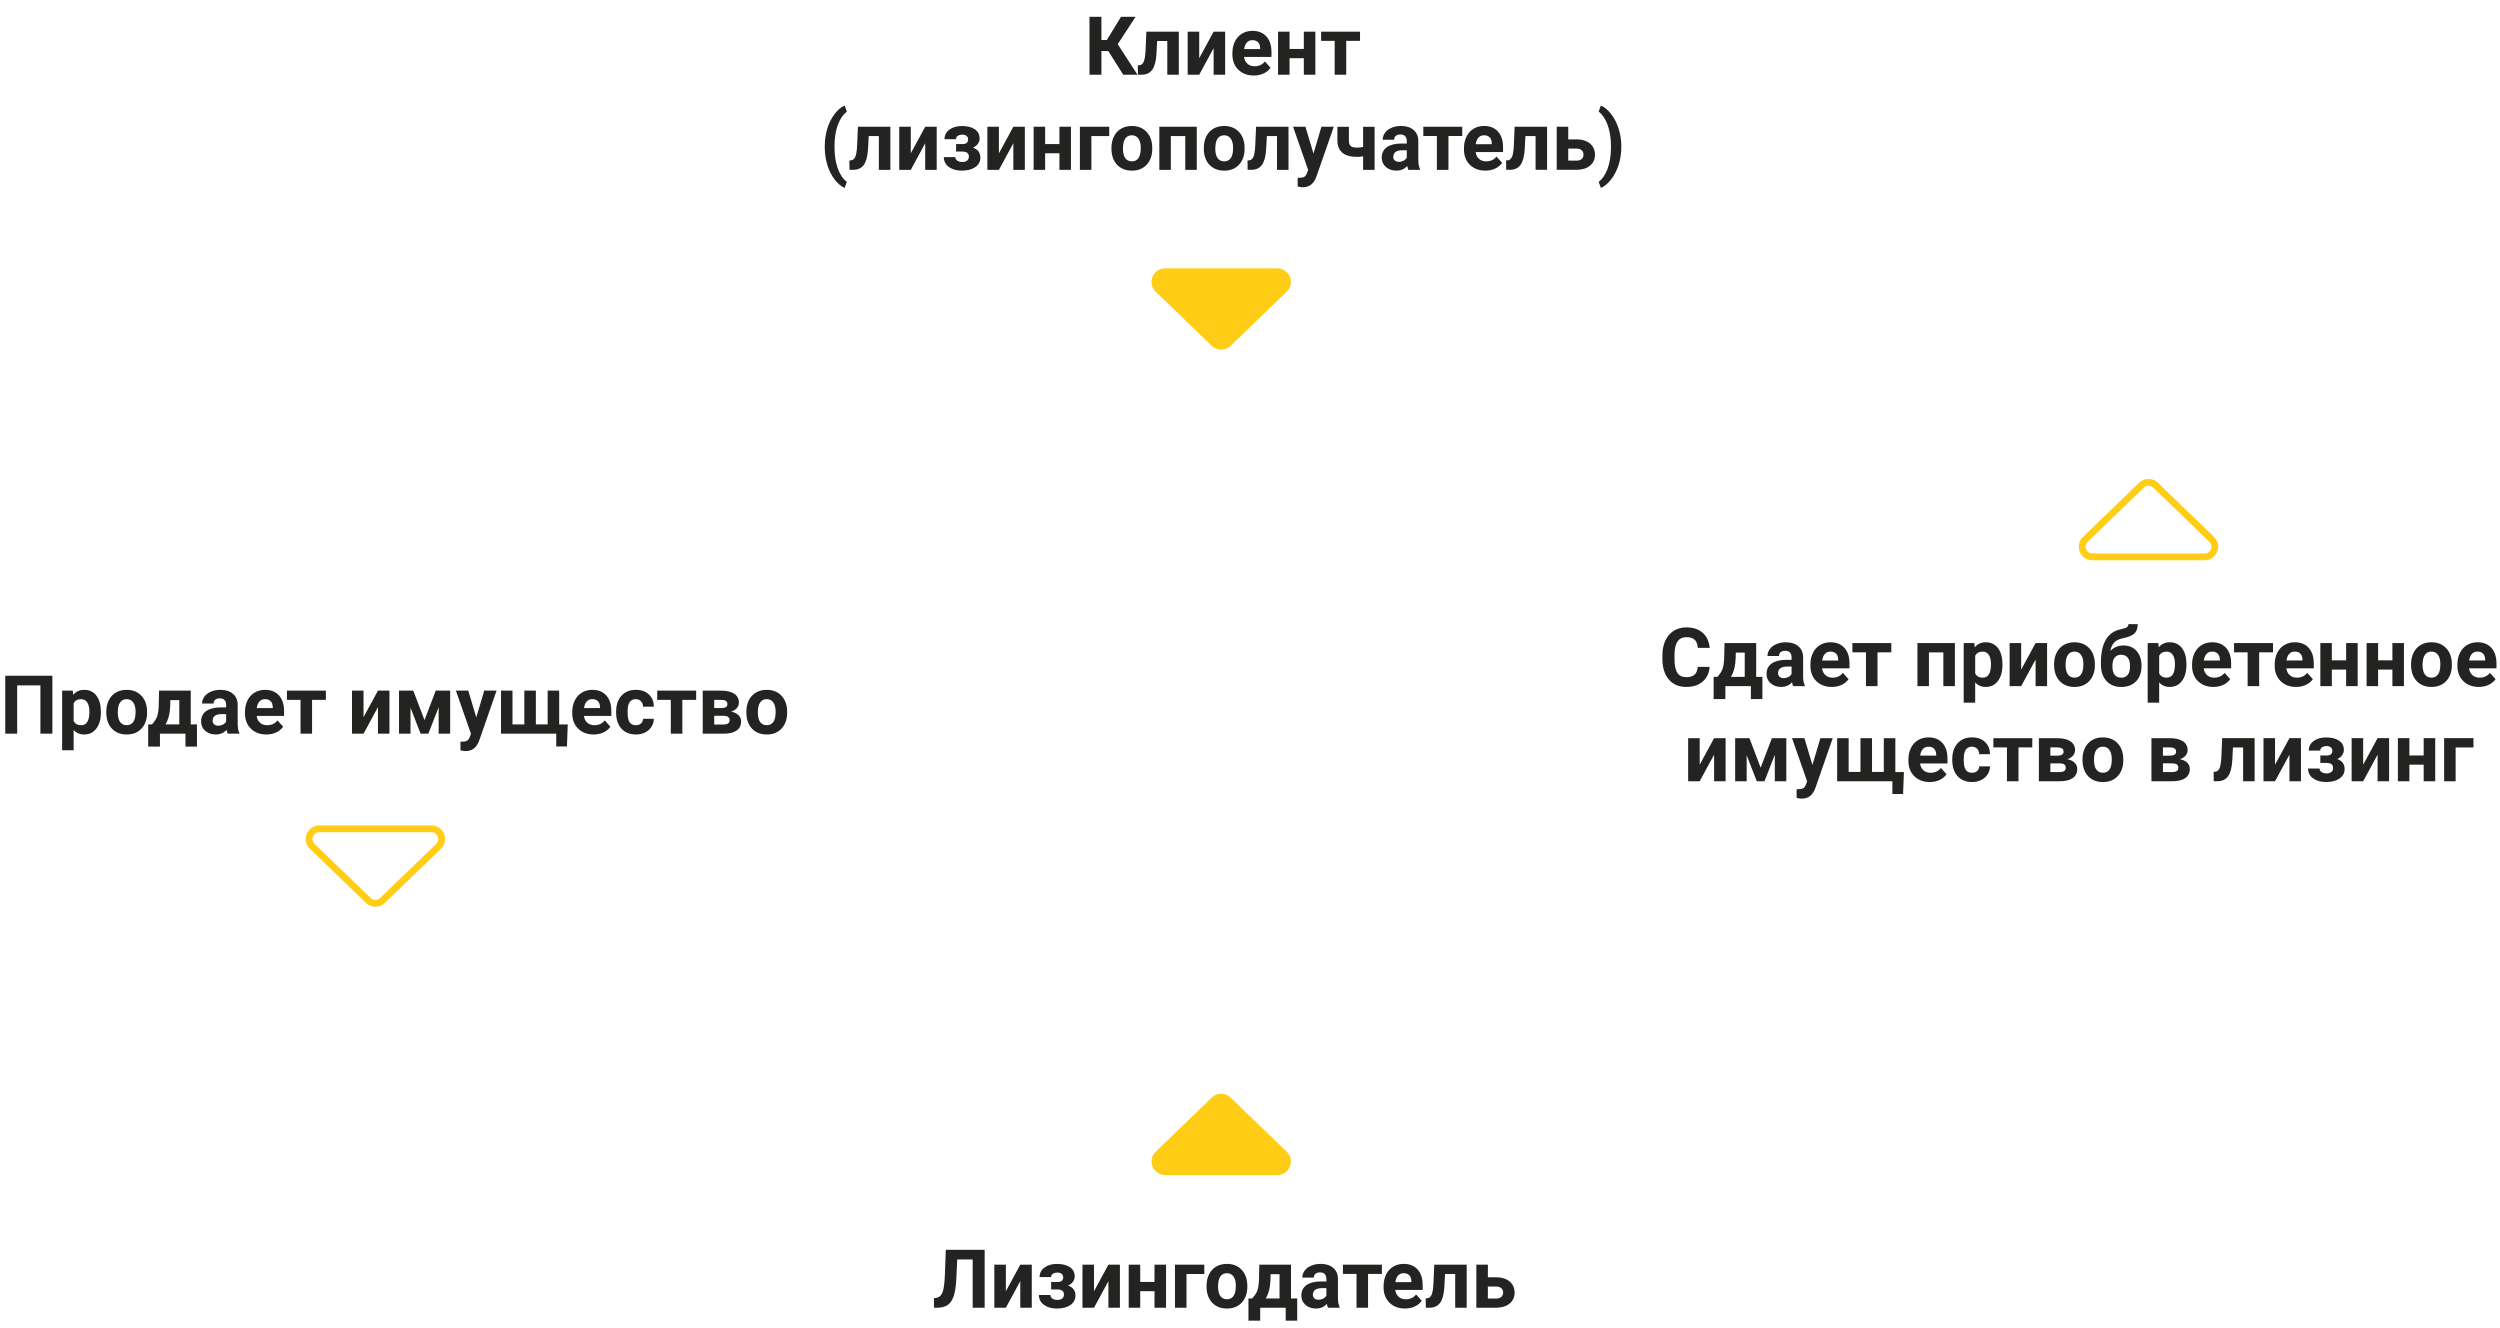 <svg fill="none" height="391" viewBox="0 0 736 391" width="736" xmlns="http://www.w3.org/2000/svg"><g fill="#232422"><path d="m503.32 196.316c-.132 1.836-.812 3.282-2.039 4.336-1.219 1.055-2.828 1.582-4.828 1.582-2.187 0-3.91-.734-5.168-2.203-1.25-1.476-1.875-3.5-1.875-6.07v-1.043c0-1.641.289-3.086.867-4.336s1.403-2.207 2.473-2.871c1.078-.672 2.328-1.008 3.75-1.008 1.969 0 3.555.527 4.758 1.582s1.898 2.535 2.086 4.442h-3.516c-.086-1.102-.394-1.899-.926-2.391-.523-.5-1.324-.75-2.402-.75-1.172 0-2.051.422-2.637 1.266-.578.836-.875 2.136-.89 3.902v1.289c0 1.844.277 3.191.832 4.043.562.852 1.445 1.277 2.648 1.277 1.086 0 1.895-.246 2.426-.738.539-.5.848-1.27.926-2.309zm2.262 2.954c.766-.813 1.285-1.618 1.559-2.415.273-.796.425-1.925.457-3.386l.093-4.149h9.329v9.95h1.828v6.539h-3.387v-3.809h-7.512v3.809h-3.457v-6.539zm3.996 0h4.067v-7.149h-2.637l-.024 1.524c-.07 2.328-.539 4.203-1.406 5.625zm18.34 2.73c-.156-.305-.27-.684-.34-1.137-.82.914-1.887 1.371-3.199 1.371-1.242 0-2.274-.359-3.094-1.078-.812-.718-1.219-1.625-1.219-2.718 0-1.344.496-2.376 1.489-3.094 1-.719 2.441-1.082 4.324-1.09h1.559v-.727c0-.586-.153-1.054-.458-1.406-.296-.351-.769-.527-1.418-.527-.57 0-1.019.136-1.347.41-.32.273-.481.648-.481 1.125h-3.386c0-.734.226-1.414.679-2.039s1.094-1.113 1.922-1.465c.828-.359 1.758-.539 2.789-.539 1.563 0 2.801.394 3.715 1.184.922.781 1.383 1.882 1.383 3.304v5.496c.008 1.203.176 2.114.504 2.731v.199zm-2.801-2.355c.5 0 .961-.11 1.383-.329.422-.226.734-.527.938-.902v-2.18h-1.266c-1.695 0-2.598.586-2.707 1.758l-.012.199c0 .422.149.77.445 1.043.297.274.704.411 1.219.411zm14.156 2.589c-1.859 0-3.375-.57-4.546-1.711-1.165-1.14-1.747-2.66-1.747-4.558v-.328c0-1.274.247-2.41.739-3.41.492-1.008 1.187-1.782 2.086-2.321.906-.547 1.937-.82 3.093-.82 1.735 0 3.098.547 4.09 1.641 1 1.093 1.5 2.644 1.5 4.652v1.383h-8.074c.109.828.438 1.492.984 1.992.555.5 1.254.75 2.098.75 1.305 0 2.324-.473 3.059-1.418l1.664 1.863c-.508.719-1.196 1.281-2.063 1.688-.867.398-1.828.597-2.883.597zm-.386-10.406c-.672 0-1.219.227-1.641.68-.414.453-.68 1.101-.797 1.945h4.711v-.269c-.015-.75-.219-1.329-.609-1.735-.391-.414-.946-.621-1.664-.621zm17.918.211h-4.067v9.961h-3.398v-9.961h-3.996v-2.719h11.461zm18.715 9.961h-3.399v-9.938h-4.242v9.938h-3.387v-12.68h11.028zm14.003-6.223c0 1.953-.445 3.52-1.335 4.7-.883 1.171-2.079 1.757-3.586 1.757-1.282 0-2.317-.445-3.106-1.336v5.977h-3.387v-17.555h3.141l.117 1.242c.821-.984 1.891-1.476 3.211-1.476 1.563 0 2.777.578 3.645 1.734.867 1.157 1.3 2.75 1.3 4.782zm-3.386-.246c0-1.179-.211-2.09-.633-2.73-.414-.641-1.02-.961-1.816-.961-1.063 0-1.793.406-2.192 1.219v5.191c.414.836 1.152 1.254 2.215 1.254 1.617 0 2.426-1.324 2.426-3.973zm13.136-6.211h3.387v12.68h-3.387v-7.828l-4.242 7.828h-3.398v-12.68h3.398v7.817zm5.45 6.223c0-1.258.242-2.379.726-3.363.485-.985 1.18-1.746 2.086-2.285.914-.54 1.973-.809 3.176-.809 1.711 0 3.105.523 4.184 1.57 1.085 1.047 1.691 2.469 1.816 4.266l.023.867c0 1.945-.543 3.508-1.629 4.688-1.085 1.171-2.543 1.757-4.371 1.757s-3.289-.586-4.382-1.757c-1.086-1.172-1.629-2.766-1.629-4.782zm3.386.246c0 1.203.227 2.125.68 2.766.453.633 1.102.949 1.945.949.821 0 1.461-.313 1.922-.938.461-.632.692-1.64.692-3.023 0-1.18-.231-2.094-.692-2.742-.461-.649-1.109-.973-1.945-.973-.828 0-1.469.324-1.922.973-.453.64-.68 1.637-.68 2.988zm17.004-5.766c1.625 0 2.922.539 3.891 1.618.969 1.078 1.453 2.543 1.453 4.394v.164c0 1.828-.539 3.293-1.617 4.395-1.078 1.101-2.528 1.652-4.348 1.652-1.828 0-3.285-.594-4.371-1.781-1.078-1.195-1.617-2.817-1.617-4.863v-.563c.016-2.851.496-5.082 1.441-6.691.953-1.618 2.383-2.637 4.289-3.059 1-.219 1.645-.434 1.934-.644.289-.219.434-.52.434-.903h2.742c0 1.227-.332 2.149-.996 2.766-.657.617-1.828 1.094-3.516 1.43-1 .203-1.789.597-2.367 1.183s-.969 1.41-1.172 2.473c1.078-1.047 2.352-1.571 3.82-1.571zm-.644 2.743c-.805 0-1.438.269-1.899.808-.453.539-.679 1.414-.679 2.625 0 1.078.222 1.903.668 2.473.445.562 1.089.844 1.933.844.82 0 1.453-.278 1.899-.832.445-.555.671-1.372.679-2.45v-.281c0-1.039-.23-1.828-.691-2.367-.453-.547-1.09-.82-1.91-.82zm19.219 3.011c0 1.953-.446 3.52-1.336 4.7-.883 1.171-2.079 1.757-3.586 1.757-1.282 0-2.317-.445-3.106-1.336v5.977h-3.387v-17.555h3.141l.117 1.242c.821-.984 1.891-1.476 3.211-1.476 1.563 0 2.778.578 3.645 1.734.867 1.157 1.301 2.75 1.301 4.782zm-3.387-.246c0-1.179-.211-2.09-.633-2.73-.414-.641-1.02-.961-1.816-.961-1.063 0-1.793.406-2.192 1.219v5.191c.414.836 1.152 1.254 2.215 1.254 1.617 0 2.426-1.324 2.426-3.973zm11.332 6.703c-1.86 0-3.375-.57-4.547-1.711-1.164-1.14-1.746-2.66-1.746-4.558v-.328c0-1.274.246-2.41.738-3.41.492-1.008 1.188-1.782 2.086-2.321.906-.547 1.938-.82 3.094-.82 1.734 0 3.097.547 4.09 1.641 1 1.093 1.5 2.644 1.5 4.652v1.383h-8.075c.11.828.438 1.492.985 1.992.554.5 1.254.75 2.097.75 1.305 0 2.325-.473 3.059-1.418l1.664 1.863c-.508.719-1.195 1.281-2.062 1.688-.868.398-1.828.597-2.883.597zm-.387-10.406c-.672 0-1.219.227-1.641.68-.414.453-.679 1.101-.796 1.945h4.711v-.269c-.016-.75-.219-1.329-.61-1.735-.39-.414-.945-.621-1.664-.621zm17.918.211h-4.066v9.961h-3.399v-9.961h-3.996v-2.719h11.461zm6.797 10.195c-1.859 0-3.375-.57-4.547-1.711-1.164-1.14-1.746-2.66-1.746-4.558v-.328c0-1.274.246-2.41.738-3.41.492-1.008 1.188-1.782 2.086-2.321.906-.547 1.938-.82 3.094-.82 1.734 0 3.098.547 4.09 1.641 1 1.093 1.5 2.644 1.5 4.652v1.383h-8.074c.109.828.437 1.492.984 1.992.555.5 1.254.75 2.098.75 1.304 0 2.324-.473 3.058-1.418l1.664 1.863c-.508.719-1.195 1.281-2.062 1.688-.867.398-1.828.597-2.883.597zm-.387-10.406c-.672 0-1.219.227-1.64.68-.414.453-.68 1.101-.797 1.945h4.711v-.269c-.016-.75-.219-1.329-.61-1.735-.39-.414-.945-.621-1.664-.621zm18.528 10.172h-3.399v-4.875h-4.207v4.875h-3.387v-12.68h3.387v5.086h4.207v-5.086h3.399zm13.617 0h-3.399v-4.875h-4.207v4.875h-3.386v-12.68h3.386v5.086h4.207v-5.086h3.399zm2.097-6.457c0-1.258.243-2.379.727-3.363.484-.985 1.18-1.746 2.086-2.285.914-.54 1.973-.809 3.176-.809 1.711 0 3.105.523 4.183 1.57 1.086 1.047 1.692 2.469 1.817 4.266l.023.867c0 1.945-.543 3.508-1.629 4.688-1.086 1.171-2.543 1.757-4.371 1.757s-3.289-.586-4.383-1.757c-1.086-1.172-1.629-2.766-1.629-4.782zm3.387.246c0 1.203.227 2.125.68 2.766.453.633 1.101.949 1.945.949.82 0 1.461-.313 1.922-.938.461-.632.691-1.64.691-3.023 0-1.18-.23-2.094-.691-2.742-.461-.649-1.109-.973-1.945-.973-.828 0-1.469.324-1.922.973-.453.64-.68 1.637-.68 2.988zm16.547 6.445c-1.859 0-3.375-.57-4.547-1.711-1.164-1.14-1.746-2.66-1.746-4.558v-.328c0-1.274.246-2.41.738-3.41.493-1.008 1.188-1.782 2.086-2.321.907-.547 1.938-.82 3.094-.82 1.734 0 3.098.547 4.09 1.641 1 1.093 1.5 2.644 1.5 4.652v1.383h-8.074c.109.828.437 1.492.984 1.992.555.5 1.254.75 2.098.75 1.304 0 2.324-.473 3.058-1.418l1.664 1.863c-.507.719-1.195 1.281-2.062 1.688-.867.398-1.828.597-2.883.597zm-.387-10.406c-.672 0-1.218.227-1.64.68-.414.453-.68 1.101-.797 1.945h4.711v-.269c-.016-.75-.219-1.329-.61-1.735-.39-.414-.945-.621-1.664-.621zm-224.73 25.492h3.387v12.68h-3.387v-7.828l-4.242 7.828h-3.399v-12.68h3.399v7.817zm13.699 8.684 3.316-8.684h4.243v12.68h-3.387v-7.781l-3.035 7.781h-2.274l-2.976-7.652v7.652h-3.387v-12.68h4.207zm15.246-.797 2.344-7.887h3.633l-5.098 14.649-.281.668c-.758 1.656-2.008 2.484-3.75 2.484-.492 0-.992-.074-1.5-.223v-2.566l.515.012c.641 0 1.118-.098 1.43-.293.32-.196.57-.52.75-.973l.399-1.043-4.442-12.715h3.645zm10.664-7.887v9.95h3.481v-9.95h3.398v9.95h3.469v-9.95h3.398v9.973h2.52l-.235 6.469h-3.152v-3.762h-16.266v-12.68zm23.883 12.914c-1.859 0-3.375-.57-4.547-1.711-1.164-1.14-1.746-2.66-1.746-4.558v-.328c0-1.274.246-2.41.738-3.41.492-1.008 1.188-1.782 2.086-2.321.906-.547 1.938-.82 3.094-.82 1.734 0 3.098.547 4.09 1.641 1 1.093 1.5 2.644 1.5 4.652v1.383h-8.074c.109.828.437 1.492.984 1.992.555.5 1.254.75 2.098.75 1.304 0 2.324-.473 3.058-1.418l1.664 1.863c-.508.719-1.195 1.281-2.062 1.688-.867.398-1.828.597-2.883.597zm-.387-10.406c-.672 0-1.218.227-1.64.68-.414.453-.68 1.101-.797 1.945h4.711v-.269c-.016-.75-.219-1.329-.61-1.735-.39-.414-.945-.621-1.664-.621zm12.809 7.676c.625 0 1.133-.172 1.523-.516.391-.343.594-.8.61-1.371h3.175c-.007.86-.242 1.649-.703 2.367-.461.711-1.093 1.266-1.898 1.664-.797.391-1.68.586-2.649.586-1.812 0-3.242-.574-4.289-1.722-1.046-1.157-1.57-2.75-1.57-4.782v-.222c0-1.953.52-3.512 1.559-4.676s2.465-1.746 4.277-1.746c1.586 0 2.856.453 3.809 1.359.961.899 1.449 2.098 1.464 3.598h-3.175c-.016-.656-.219-1.188-.61-1.594-.39-.414-.906-.621-1.547-.621-.789 0-1.386.289-1.793.867-.398.571-.597 1.5-.597 2.789v.352c0 1.305.199 2.242.597 2.812.399.571 1.004.856 1.817.856zm17.765-7.465h-4.066v9.961h-3.398v-9.961h-3.996v-2.719h11.46zm1.934 9.961v-12.68h5.297c1.727 0 3.051.305 3.973.914.922.61 1.382 1.485 1.382 2.625 0 .586-.195 1.114-.586 1.582-.382.461-.945.817-1.687 1.067.906.172 1.617.512 2.133 1.019.523.5.785 1.118.785 1.852 0 1.18-.445 2.078-1.336 2.695-.883.617-2.168.926-3.855.926zm3.387-5.262v2.555h2.73c1.196 0 1.793-.418 1.793-1.254 0-.851-.57-1.285-1.711-1.301zm0-2.273h2.097c1.188-.016 1.782-.399 1.782-1.149 0-.461-.164-.789-.492-.984-.321-.195-.813-.293-1.477-.293h-1.91zm9.457 1.078c0-1.258.242-2.379.726-3.363.485-.985 1.18-1.746 2.086-2.285.914-.54 1.973-.809 3.176-.809 1.711 0 3.106.523 4.184 1.57 1.086 1.047 1.691 2.469 1.816 4.266l.024.867c0 1.945-.543 3.508-1.629 4.688-1.086 1.171-2.543 1.757-4.371 1.757-1.829 0-3.29-.586-4.383-1.757-1.086-1.172-1.629-2.766-1.629-4.782zm3.387.246c0 1.203.226 2.125.679 2.766.453.633 1.102.949 1.946.949.82 0 1.46-.313 1.921-.938.461-.632.692-1.64.692-3.023 0-1.18-.231-2.094-.692-2.742-.461-.649-1.109-.973-1.945-.973-.828 0-1.469.324-1.922.973-.453.64-.679 1.637-.679 2.988zm16.91 6.211v-12.68h5.297c1.726 0 3.05.305 3.972.914.922.61 1.383 1.485 1.383 2.625 0 .586-.195 1.114-.586 1.582-.383.461-.945.817-1.687 1.067.906.172 1.617.512 2.132 1.019.524.5.786 1.118.786 1.852 0 1.18-.446 2.078-1.336 2.695-.883.617-2.168.926-3.856.926zm3.386-5.262v2.555h2.731c1.195 0 1.793-.418 1.793-1.254 0-.851-.57-1.285-1.711-1.301zm0-2.273h2.098c1.188-.016 1.781-.399 1.781-1.149 0-.461-.164-.789-.492-.984-.32-.195-.812-.293-1.476-.293h-1.911zm26.989-5.145v12.68h-3.387v-9.938h-2.988l-.211 3.915c-.133 2.085-.543 3.605-1.231 4.558-.687.953-1.711 1.442-3.07 1.465h-1.148l-.036-2.754.422-.035c.61-.047 1.055-.406 1.336-1.078s.457-1.817.528-3.434l.234-5.379zm10.254 0h3.386v12.68h-3.386v-7.828l-4.243 7.828h-3.398v-12.68h3.398v7.817zm12.632 3.739c0-.446-.148-.789-.445-1.032-.289-.25-.703-.375-1.242-.375-.555 0-1.008.118-1.359.352-.344.226-.516.551-.516.973h-3.387c0-1.149.477-2.082 1.43-2.801s2.172-1.078 3.656-1.078c1.633 0 2.914.32 3.844.961.937.64 1.406 1.55 1.406 2.73 0 .563-.172 1.082-.515 1.559-.336.468-.813.843-1.43 1.125 1.445.507 2.168 1.488 2.168 2.941 0 1.164-.5 2.094-1.5 2.789-.992.688-2.317 1.031-3.973 1.031-1.539 0-2.805-.359-3.797-1.078-.992-.718-1.488-1.687-1.488-2.906h3.387c0 .43.191.777.574 1.043s.883.398 1.5.398c.601 0 1.07-.14 1.406-.421.336-.282.504-.649.504-1.102 0-.555-.16-.949-.48-1.184-.321-.242-.801-.363-1.442-.363h-1.84v-2.203h1.957c1.055-.031 1.582-.484 1.582-1.359zm13.313-3.739h3.387v12.68h-3.387v-7.828l-4.242 7.828h-3.399v-12.68h3.399v7.817zm16.969 12.68h-3.399v-4.875h-4.207v4.875h-3.386v-12.68h3.386v5.086h4.207v-5.086h3.399zm11.261-9.938h-5.25v9.938h-3.386v-12.68h8.636z"/><path d="m326.285 15.027h-2.027v6.973h-3.516v-17.062h3.516v6.832h1.605l4.172-6.832h4.289l-5.262 8.074 5.813 8.988h-4.195zm20.754-5.707v12.68h-3.387v-9.938h-2.988l-.211 3.914c-.133 2.086-.543 3.605-1.23 4.559-.688.953-1.711 1.441-3.071 1.465h-1.148l-.035-2.754.422-.035c.609-.047 1.054-.406 1.336-1.078.281-.672.457-1.816.527-3.434l.234-5.379zm10.254 0h3.387v12.68h-3.387v-7.828l-4.242 7.828h-3.399v-12.68h3.399v7.816zm11.812 12.914c-1.859 0-3.375-.57-4.546-1.711-1.164-1.141-1.747-2.66-1.747-4.559v-.328c0-1.273.247-2.41.739-3.41.492-1.008 1.187-1.781 2.086-2.32.906-.547 1.937-.82 3.093-.82 1.735 0 3.098.547 4.09 1.641 1 1.094 1.5 2.644 1.5 4.652v1.383h-8.074c.109.828.438 1.492.984 1.992.555.5 1.254.75 2.098.75 1.305 0 2.324-.473 3.059-1.418l1.664 1.863c-.508.719-1.196 1.281-2.063 1.688-.867.399-1.828.598-2.883.598zm-.386-10.406c-.672 0-1.219.227-1.641.68-.414.453-.68 1.102-.797 1.945h4.711v-.27c-.015-.75-.219-1.328-.609-1.734-.391-.414-.945-.621-1.664-.621zm18.527 10.172h-3.398v-4.875h-4.207v4.875h-3.387v-12.68h3.387v5.086h4.207v-5.086h3.398zm13.149-9.961h-4.067v9.961h-3.398v-9.961h-3.996v-2.719h11.461zm-157.583 31.023c0-1.789.239-3.492.715-5.109.477-1.617 1.18-3.047 2.11-4.289.929-1.25 1.937-2.117 3.023-2.602l.656 1.828c-1.14.844-2.031 2.148-2.671 3.914-.641 1.766-.961 3.828-.961 6.188v.363c0 2.367.316 4.438.949 6.211s1.527 3.098 2.683 3.973l-.656 1.793c-1.062-.476-2.055-1.32-2.976-2.531-.914-1.203-1.614-2.594-2.098-4.172s-.742-3.227-.774-4.945zm19.313-5.742v12.68h-3.387v-9.938h-2.988l-.211 3.914c-.133 2.086-.543 3.605-1.23 4.559-.688.953-1.711 1.441-3.071 1.465h-1.148l-.035-2.754.422-.035c.609-.047 1.054-.406 1.335-1.078.282-.672.458-1.816.528-3.434l.234-5.379zm10.254 0h3.387v12.68h-3.387v-7.828l-4.242 7.828h-3.399v-12.68h3.399v7.816zm12.633 3.738c0-.445-.149-.789-.446-1.031-.289-.25-.703-.375-1.242-.375-.554 0-1.008.117-1.359.352-.344.227-.516.551-.516.973h-3.387c0-1.149.477-2.082 1.43-2.801.953-.719 2.172-1.078 3.656-1.078 1.633 0 2.914.32 3.844.961.938.641 1.406 1.551 1.406 2.731 0 .562-.171 1.082-.515 1.559-.336.469-.813.844-1.43 1.125 1.445.508 2.168 1.488 2.168 2.941 0 1.164-.5 2.094-1.5 2.789-.992.688-2.316 1.031-3.973 1.031-1.539 0-2.804-.359-3.796-1.078-.993-.719-1.489-1.687-1.489-2.906h3.387c0 .43.191.777.574 1.043.383.266.883.398 1.5.398.602 0 1.071-.141 1.406-.422.336-.281.504-.648.504-1.101 0-.555-.16-.949-.48-1.184-.32-.242-.801-.363-1.442-.363h-1.839v-2.203h1.957c1.054-.031 1.582-.484 1.582-1.359zm13.312-3.738h3.387v12.68h-3.387v-7.828l-4.242 7.828h-3.398v-12.68h3.398v7.816zm16.969 12.68h-3.398v-4.875h-4.207v4.875h-3.387v-12.68h3.387v5.086h4.207v-5.086h3.398zm11.262-9.938h-5.25v9.938h-3.387v-12.68h8.637zm.656 3.481c0-1.258.242-2.379.727-3.363.484-.984 1.179-1.746 2.085-2.285.915-.539 1.973-.809 3.176-.809 1.711 0 3.106.523 4.184 1.57 1.086 1.047 1.691 2.469 1.816 4.266l.024.867c0 1.945-.543 3.508-1.629 4.688-1.086 1.172-2.543 1.758-4.371 1.758s-3.289-.586-4.383-1.758c-1.086-1.172-1.629-2.766-1.629-4.781zm3.387.246c0 1.203.226 2.125.679 2.766.453.633 1.102.949 1.946.949.82 0 1.461-.312 1.922-.938.46-.633.691-1.641.691-3.023 0-1.18-.231-2.094-.691-2.742-.461-.648-1.11-.973-1.946-.973-.828 0-1.469.324-1.922.973-.453.641-.679 1.637-.679 2.988zm21.738 6.211h-3.398v-9.938h-4.243v9.938h-3.386v-12.68h11.027zm2.062-6.457c0-1.258.243-2.379.727-3.363s1.18-1.746 2.086-2.285c.914-.539 1.973-.809 3.176-.809 1.711 0 3.105.523 4.183 1.57 1.086 1.047 1.692 2.469 1.817 4.266l.023.867c0 1.945-.543 3.508-1.629 4.688-1.086 1.172-2.543 1.758-4.371 1.758s-3.289-.586-4.383-1.758c-1.086-1.172-1.629-2.766-1.629-4.781zm3.387.246c0 1.203.227 2.125.68 2.766.453.633 1.101.949 1.945.949.82 0 1.461-.312 1.922-.938.461-.633.691-1.641.691-3.023 0-1.18-.23-2.094-.691-2.742-.461-.648-1.109-.973-1.945-.973-.828 0-1.469.324-1.922.973-.453.641-.68 1.637-.68 2.988zm21.551-6.469v12.68h-3.387v-9.938h-2.988l-.211 3.914c-.133 2.086-.543 3.605-1.23 4.559-.688.953-1.711 1.441-3.071 1.465h-1.148l-.035-2.754.422-.035c.609-.047 1.054-.406 1.335-1.078.282-.672.457-1.816.528-3.434l.234-5.379zm7.348 7.887 2.343-7.887h3.633l-5.098 14.649-.281.668c-.758 1.656-2.008 2.484-3.75 2.484-.492 0-.992-.074-1.5-.223v-2.566l.516.012c.641 0 1.117-.098 1.43-.293.32-.195.57-.52.75-.973l.398-1.043-4.441-12.715h3.644zm18 4.793h-3.387v-3.984c-.633.117-1.223.176-1.77.176-1.914 0-3.355-.406-4.324-1.219s-1.461-2-1.476-3.562v-4.09h3.386v4.09c.008.734.188 1.262.539 1.582.352.312.977.469 1.875.469.563 0 1.153-.066 1.77-.199v-5.941h3.387zm9.949 0c-.156-.305-.27-.684-.34-1.137-.82.914-1.887 1.371-3.199 1.371-1.242 0-2.274-.359-3.094-1.078-.812-.719-1.219-1.625-1.219-2.719 0-1.344.496-2.375 1.489-3.094 1-.719 2.441-1.082 4.324-1.09h1.558v-.727c0-.586-.152-1.055-.457-1.406-.297-.352-.769-.527-1.418-.527-.57 0-1.019.137-1.347.41-.321.273-.481.648-.481 1.125h-3.387c0-.734.227-1.414.68-2.039s1.094-1.113 1.922-1.465c.828-.359 1.758-.539 2.789-.539 1.563 0 2.801.395 3.715 1.184.922.781 1.383 1.883 1.383 3.305v5.496c.008 1.203.176 2.113.504 2.731v.199zm-2.801-2.356c.5 0 .961-.109 1.383-.328.422-.227.734-.527.937-.902v-2.18h-1.265c-1.696 0-2.598.586-2.707 1.758l-.012.199c0 .422.148.769.445 1.043.297.273.703.41 1.219.41zm18.656-7.605h-4.066v9.961h-3.399v-9.961h-3.996v-2.719h11.461zm6.797 10.195c-1.859 0-3.375-.57-4.547-1.711-1.164-1.141-1.746-2.66-1.746-4.559v-.328c0-1.273.246-2.41.738-3.41.493-1.008 1.188-1.781 2.086-2.32.907-.547 1.938-.82 3.094-.82 1.735 0 3.098.547 4.09 1.641 1 1.094 1.5 2.644 1.5 4.652v1.383h-8.074c.109.828.437 1.492.984 1.992.555.5 1.254.75 2.098.75 1.304 0 2.324-.473 3.058-1.418l1.664 1.863c-.507.719-1.195 1.281-2.062 1.688-.867.399-1.828.598-2.883.598zm-.387-10.406c-.671 0-1.218.227-1.64.68-.414.453-.68 1.102-.797 1.945h4.711v-.27c-.016-.75-.219-1.328-.61-1.734-.39-.414-.945-.621-1.664-.621zm18.563-2.508v12.68h-3.387v-9.938h-2.988l-.211 3.914c-.133 2.086-.543 3.605-1.23 4.559-.688.953-1.711 1.441-3.071 1.465h-1.148l-.035-2.754.421-.035c.61-.047 1.055-.406 1.336-1.078.282-.672.457-1.816.528-3.434l.234-5.379zm6.234 3.715h2.426c1.094 0 2.055.184 2.883.551.828.367 1.461.895 1.898 1.582.446.68.668 1.473.668 2.379 0 1.336-.496 2.414-1.488 3.234-.984.813-2.328 1.219-4.031 1.219h-5.754v-12.68h3.398zm0 2.719v3.539h2.403c.672 0 1.187-.156 1.547-.469.359-.312.539-.738.539-1.277 0-.547-.176-.981-.528-1.301-.351-.328-.871-.492-1.558-.492zm15.621-.422c0 1.766-.254 3.465-.761 5.098-.508 1.633-1.239 3.074-2.192 4.324s-1.972 2.109-3.058 2.578l-.657-1.793c1.11-.836 1.985-2.125 2.625-3.867.641-1.742.973-3.746.997-6.012v-.621c0-2.336-.321-4.395-.961-6.176-.633-1.781-1.52-3.117-2.661-4.008l.657-1.793c1.062.461 2.062 1.297 3 2.508.945 1.211 1.675 2.621 2.191 4.231.524 1.609.797 3.277.82 5.004z"/><path d="m15.422 216h-3.527v-14.215h-6.832v14.215h-3.516v-17.062h13.875zm14.285-6.223c0 1.953-.445 3.52-1.336 4.7-.883 1.171-2.078 1.757-3.586 1.757-1.281 0-2.316-.445-3.106-1.336v5.977h-3.387v-17.555h3.141l.117 1.242c.82-.984 1.891-1.476 3.211-1.476 1.562 0 2.777.578 3.644 1.734.867 1.157 1.301 2.75 1.301 4.782zm-3.387-.246c0-1.179-.211-2.09-.633-2.73-.414-.641-1.02-.961-1.816-.961-1.062 0-1.793.406-2.191 1.219v5.191c.414.836 1.152 1.254 2.215 1.254 1.617 0 2.426-1.324 2.426-3.973zm4.969.012c0-1.258.242-2.379.727-3.363.484-.985 1.18-1.746 2.086-2.285.914-.54 1.973-.809 3.176-.809 1.711 0 3.106.523 4.184 1.57 1.086 1.047 1.691 2.469 1.816 4.266l.024.867c0 1.945-.543 3.508-1.629 4.688-1.086 1.171-2.543 1.757-4.371 1.757s-3.289-.586-4.383-1.757c-1.086-1.172-1.629-2.766-1.629-4.782zm3.387.246c0 1.203.227 2.125.68 2.766.453.633 1.101.949 1.945.949.82 0 1.461-.313 1.922-.938.461-.632.691-1.64.691-3.023 0-1.18-.231-2.094-.691-2.742-.461-.649-1.109-.973-1.945-.973-.828 0-1.469.324-1.922.973-.453.64-.68 1.637-.68 2.988zm10.043 3.481c.766-.813 1.285-1.618 1.558-2.415.274-.796.426-1.925.457-3.386l.094-4.149h9.328v9.95h1.828v6.539h-3.387v-3.809h-7.512v3.809h-3.457v-6.539zm3.996 0h4.066v-7.149h-2.637l-.023 1.524c-.07 2.328-.539 4.203-1.406 5.625zm18.34 2.73c-.156-.305-.27-.684-.34-1.137-.82.914-1.887 1.371-3.199 1.371-1.242 0-2.273-.359-3.094-1.078-.812-.718-1.219-1.625-1.219-2.718 0-1.344.496-2.376 1.488-3.094 1-.719 2.441-1.082 4.324-1.09h1.559v-.727c0-.586-.152-1.054-.457-1.406-.297-.351-.769-.527-1.418-.527-.57 0-1.02.136-1.348.41-.32.273-.48.648-.48 1.125h-3.387c0-.734.227-1.414.68-2.039.453-.625 1.094-1.113 1.922-1.465.828-.359 1.758-.539 2.789-.539 1.562 0 2.801.394 3.715 1.184.922.781 1.383 1.882 1.383 3.304v5.496c.008 1.203.176 2.114.504 2.731v.199zm-2.801-2.355c.5 0 .961-.11 1.383-.329.422-.226.734-.527.938-.902v-2.18h-1.266c-1.695 0-2.598.586-2.707 1.758l-.012.199c0 .422.148.77.445 1.043.297.274.703.411 1.219.411zm14.156 2.589c-1.859 0-3.375-.57-4.547-1.711-1.164-1.14-1.746-2.66-1.746-4.558v-.328c0-1.274.246-2.41.738-3.41.492-1.008 1.188-1.782 2.086-2.321.906-.547 1.938-.82 3.094-.82 1.734 0 3.098.547 4.09 1.641 1 1.093 1.5 2.644 1.5 4.652v1.383h-8.074c.109.828.438 1.492.984 1.992.555.5 1.254.75 2.098.75 1.305 0 2.324-.473 3.059-1.418l1.664 1.863c-.508.719-1.195 1.281-2.062 1.688-.867.398-1.828.597-2.883.597zm-.387-10.406c-.672 0-1.219.227-1.641.68-.414.453-.68 1.101-.797 1.945h4.711v-.269c-.016-.75-.219-1.329-.609-1.735-.391-.414-.945-.621-1.664-.621zm17.918.211h-4.066v9.961h-3.398v-9.961h-3.996v-2.719h11.461zm15.329-2.719h3.386v12.68h-3.386v-7.828l-4.243 7.828h-3.398v-12.68h3.398v7.817zm13.699 8.684 3.316-8.684h4.242v12.68h-3.386v-7.781l-3.036 7.781h-2.273l-2.977-7.652v7.652h-3.386v-12.68h4.207zm15.246-.797 2.344-7.887h3.632l-5.097 14.649-.282.668c-.757 1.656-2.007 2.484-3.75 2.484-.492 0-.992-.074-1.5-.223v-2.566l.516.012c.641 0 1.117-.098 1.43-.293.32-.196.57-.52.75-.973l.398-1.043-4.441-12.715h3.644zm10.664-7.887v9.95h3.48v-9.95h3.399v9.95h3.469v-9.95h3.398v9.973h2.52l-.235 6.469h-3.152v-3.762h-16.266v-12.68zm23.883 12.914c-1.86 0-3.375-.57-4.547-1.711-1.164-1.14-1.746-2.66-1.746-4.558v-.328c0-1.274.246-2.41.738-3.41.492-1.008 1.188-1.782 2.086-2.321.906-.547 1.937-.82 3.094-.82 1.734 0 3.097.547 4.09 1.641 1 1.093 1.5 2.644 1.5 4.652v1.383h-8.075c.11.828.438 1.492.985 1.992.554.5 1.254.75 2.097.75 1.305 0 2.325-.473 3.059-1.418l1.664 1.863c-.508.719-1.195 1.281-2.062 1.688-.868.398-1.829.597-2.883.597zm-.387-10.406c-.672 0-1.219.227-1.641.68-.414.453-.679 1.101-.796 1.945h4.71v-.269c-.015-.75-.218-1.329-.609-1.735-.391-.414-.945-.621-1.664-.621zm12.809 7.676c.625 0 1.132-.172 1.523-.516.391-.343.594-.8.609-1.371h3.176c-.008.86-.242 1.649-.703 2.367-.461.711-1.094 1.266-1.898 1.664-.797.391-1.68.586-2.649.586-1.812 0-3.242-.574-4.289-1.722-1.047-1.157-1.57-2.75-1.57-4.782v-.222c0-1.953.519-3.512 1.558-4.676s2.465-1.746 4.278-1.746c1.586 0 2.855.453 3.808 1.359.961.899 1.45 2.098 1.465 3.598h-3.176c-.015-.656-.218-1.188-.609-1.594-.391-.414-.906-.621-1.547-.621-.789 0-1.387.289-1.793.867-.398.571-.597 1.5-.597 2.789v.352c0 1.305.199 2.242.597 2.812.399.571 1.004.856 1.817.856zm17.765-7.465h-4.066v9.961h-3.399v-9.961h-3.996v-2.719h11.461zm1.934 9.961v-12.68h5.297c1.726 0 3.05.305 3.972.914.922.61 1.383 1.485 1.383 2.625 0 .586-.195 1.114-.586 1.582-.383.461-.945.817-1.687 1.067.906.172 1.617.512 2.133 1.019.523.5.785 1.118.785 1.852 0 1.18-.446 2.078-1.336 2.695-.883.617-2.168.926-3.856.926zm3.387-5.262v2.555h2.73c1.195 0 1.793-.418 1.793-1.254 0-.851-.57-1.285-1.711-1.301zm0-2.273h2.097c1.188-.016 1.781-.399 1.781-1.149 0-.461-.164-.789-.492-.984-.32-.195-.812-.293-1.476-.293h-1.91zm9.457 1.078c0-1.258.242-2.379.726-3.363.485-.985 1.18-1.746 2.086-2.285.914-.54 1.973-.809 3.176-.809 1.711 0 3.105.523 4.183 1.57 1.086 1.047 1.692 2.469 1.817 4.266l.023.867c0 1.945-.543 3.508-1.629 4.688-1.086 1.171-2.543 1.757-4.371 1.757s-3.289-.586-4.383-1.757c-1.085-1.172-1.628-2.766-1.628-4.782zm3.386.246c0 1.203.227 2.125.68 2.766.453.633 1.102.949 1.945.949.821 0 1.461-.313 1.922-.938.461-.632.692-1.64.692-3.023 0-1.18-.231-2.094-.692-2.742-.461-.649-1.109-.973-1.945-.973-.828 0-1.469.324-1.922.973-.453.64-.68 1.637-.68 2.988z"/><path d="m289.883 367.938v17.062h-3.528v-14.215h-4.546l-.282 6.024c-.117 2.031-.375 3.632-.773 4.804-.399 1.164-.981 2.02-1.746 2.567-.766.539-1.813.812-3.141.82h-.914v-2.824l.586-.059c.883-.117 1.512-.625 1.887-1.523.383-.906.625-2.516.726-4.828l.293-7.828zm10.488 4.382h3.387v12.68h-3.387v-7.828l-4.242 7.828h-3.399v-12.68h3.399v7.817zm12.633 3.739c0-.446-.149-.789-.445-1.032-.289-.25-.704-.375-1.243-.375-.554 0-1.007.118-1.359.352-.344.226-.516.551-.516.973h-3.386c0-1.149.476-2.082 1.429-2.801.954-.719 2.172-1.078 3.657-1.078 1.632 0 2.914.32 3.843.961.938.64 1.407 1.55 1.407 2.73 0 .563-.172 1.082-.516 1.559-.336.468-.813.843-1.43 1.125 1.446.507 2.168 1.488 2.168 2.941 0 1.164-.5 2.094-1.5 2.789-.992.688-2.316 1.031-3.972 1.031-1.539 0-2.805-.359-3.797-1.078-.992-.718-1.489-1.687-1.489-2.906h3.387c0 .43.192.777.574 1.043.383.266.883.398 1.5.398.602 0 1.071-.14 1.407-.421.336-.282.504-.649.504-1.102 0-.555-.161-.949-.481-1.184-.32-.242-.801-.363-1.441-.363h-1.84v-2.203h1.957c1.055-.031 1.582-.484 1.582-1.359zm13.312-3.739h3.387v12.68h-3.387v-7.828l-4.242 7.828h-3.398v-12.68h3.398v7.817zm16.969 12.68h-3.398v-4.875h-4.207v4.875h-3.387v-12.68h3.387v5.086h4.207v-5.086h3.398zm11.262-9.938h-5.25v9.938h-3.387v-12.68h8.637zm.656 3.481c0-1.258.242-2.379.727-3.363.484-.985 1.179-1.746 2.086-2.285.914-.54 1.972-.809 3.175-.809 1.711 0 3.106.523 4.184 1.57 1.086 1.047 1.691 2.469 1.816 4.266l.024.867c0 1.945-.543 3.508-1.629 4.688-1.086 1.171-2.543 1.757-4.371 1.757s-3.289-.586-4.383-1.757c-1.086-1.172-1.629-2.766-1.629-4.782zm3.387.246c0 1.203.226 2.125.68 2.766.453.633 1.101.949 1.945.949.82 0 1.461-.313 1.922-.938.461-.632.691-1.64.691-3.023 0-1.18-.23-2.094-.691-2.742-.461-.649-1.11-.973-1.946-.973-.828 0-1.468.324-1.921.973-.454.64-.68 1.637-.68 2.988zm10.043 3.481c.765-.813 1.285-1.618 1.558-2.415.274-.796.426-1.925.457-3.386l.094-4.149h9.328v9.95h1.828v6.539h-3.386v-3.809h-7.512v3.809h-3.457v-6.539zm3.996 0h4.066v-7.149h-2.636l-.024 1.524c-.07 2.328-.539 4.203-1.406 5.625zm18.34 2.73c-.157-.305-.27-.684-.34-1.137-.82.914-1.887 1.371-3.199 1.371-1.242 0-2.274-.359-3.094-1.078-.813-.718-1.219-1.625-1.219-2.718 0-1.344.496-2.376 1.488-3.094 1-.719 2.442-1.082 4.325-1.09h1.558v-.727c0-.586-.152-1.054-.457-1.406-.297-.351-.769-.527-1.418-.527-.57 0-1.019.136-1.347.41-.321.273-.481.648-.481 1.125h-3.387c0-.734.227-1.414.68-2.039s1.094-1.113 1.922-1.465c.828-.359 1.758-.539 2.789-.539 1.563 0 2.801.394 3.715 1.184.922.781 1.383 1.882 1.383 3.304v5.496c.008 1.203.175 2.114.504 2.731v.199zm-2.801-2.355c.5 0 .961-.11 1.383-.329.422-.226.734-.527.937-.902v-2.18h-1.265c-1.696 0-2.598.586-2.707 1.758l-.012.199c0 .422.148.77.445 1.043.297.274.703.411 1.219.411zm18.656-7.606h-4.066v9.961h-3.399v-9.961h-3.996v-2.719h11.461zm6.797 10.195c-1.859 0-3.375-.57-4.547-1.711-1.164-1.14-1.746-2.66-1.746-4.558v-.328c0-1.274.246-2.41.738-3.41.493-1.008 1.188-1.782 2.086-2.321.907-.547 1.938-.82 3.094-.82 1.734 0 3.098.547 4.09 1.641 1 1.093 1.5 2.644 1.5 4.652v1.383h-8.074c.109.828.437 1.492.984 1.992.555.5 1.254.75 2.098.75 1.304 0 2.324-.473 3.058-1.418l1.664 1.863c-.507.719-1.195 1.281-2.062 1.688-.867.398-1.828.597-2.883.597zm-.387-10.406c-.672 0-1.218.227-1.64.68-.414.453-.68 1.101-.797 1.945h4.711v-.269c-.016-.75-.219-1.329-.61-1.735-.39-.414-.945-.621-1.664-.621zm18.563-2.508v12.68h-3.387v-9.938h-2.988l-.211 3.915c-.133 2.085-.543 3.605-1.231 4.558-.687.953-1.71 1.442-3.07 1.465h-1.148l-.035-2.754.421-.035c.61-.047 1.055-.406 1.336-1.078.282-.672.457-1.817.528-3.434l.234-5.379zm6.234 3.715h2.426c1.094 0 2.055.184 2.883.551s1.461.894 1.898 1.582c.446.68.668 1.473.668 2.379 0 1.336-.496 2.414-1.488 3.234-.984.813-2.328 1.219-4.031 1.219h-5.754v-12.68h3.398zm0 2.719v3.539h2.403c.671 0 1.187-.156 1.546-.469.36-.312.54-.738.54-1.277 0-.547-.176-.981-.528-1.301-.351-.328-.871-.492-1.558-.492z"/></g><path d="m356.741 101.818c1.55 1.497 4.007 1.497 5.557 0l16.511-15.94c2.588-2.499.819-6.878-2.778-6.878h-33.023c-3.598 0-5.366 4.379-2.778 6.878z" fill="#ffcd15"/><path d="m108.436 265.099c1.162 1.122 3.005 1.122 4.167 0l16.511-15.94c1.942-1.874.615-5.159-2.083-5.159h-33.023c-2.698 0-4.025 3.285-2.084 5.159z" stroke="#ffcd15" stroke-width="2"/><path d="m362.298 323.122c-1.55-1.496-4.007-1.496-5.557 0l-16.511 15.94c-2.588 2.499-.819 6.878 2.778 6.878h33.023c3.598 0 5.367-4.379 2.778-6.878z" fill="#ffcd15"/><path d="m634.603 142.842c-1.162-1.123-3.005-1.123-4.167 0l-16.511 15.94c-1.942 1.874-.615 5.158 2.083 5.158h33.023c2.698 0 4.025-3.284 2.084-5.158z" stroke="#ffcd15" stroke-width="2"/></svg>